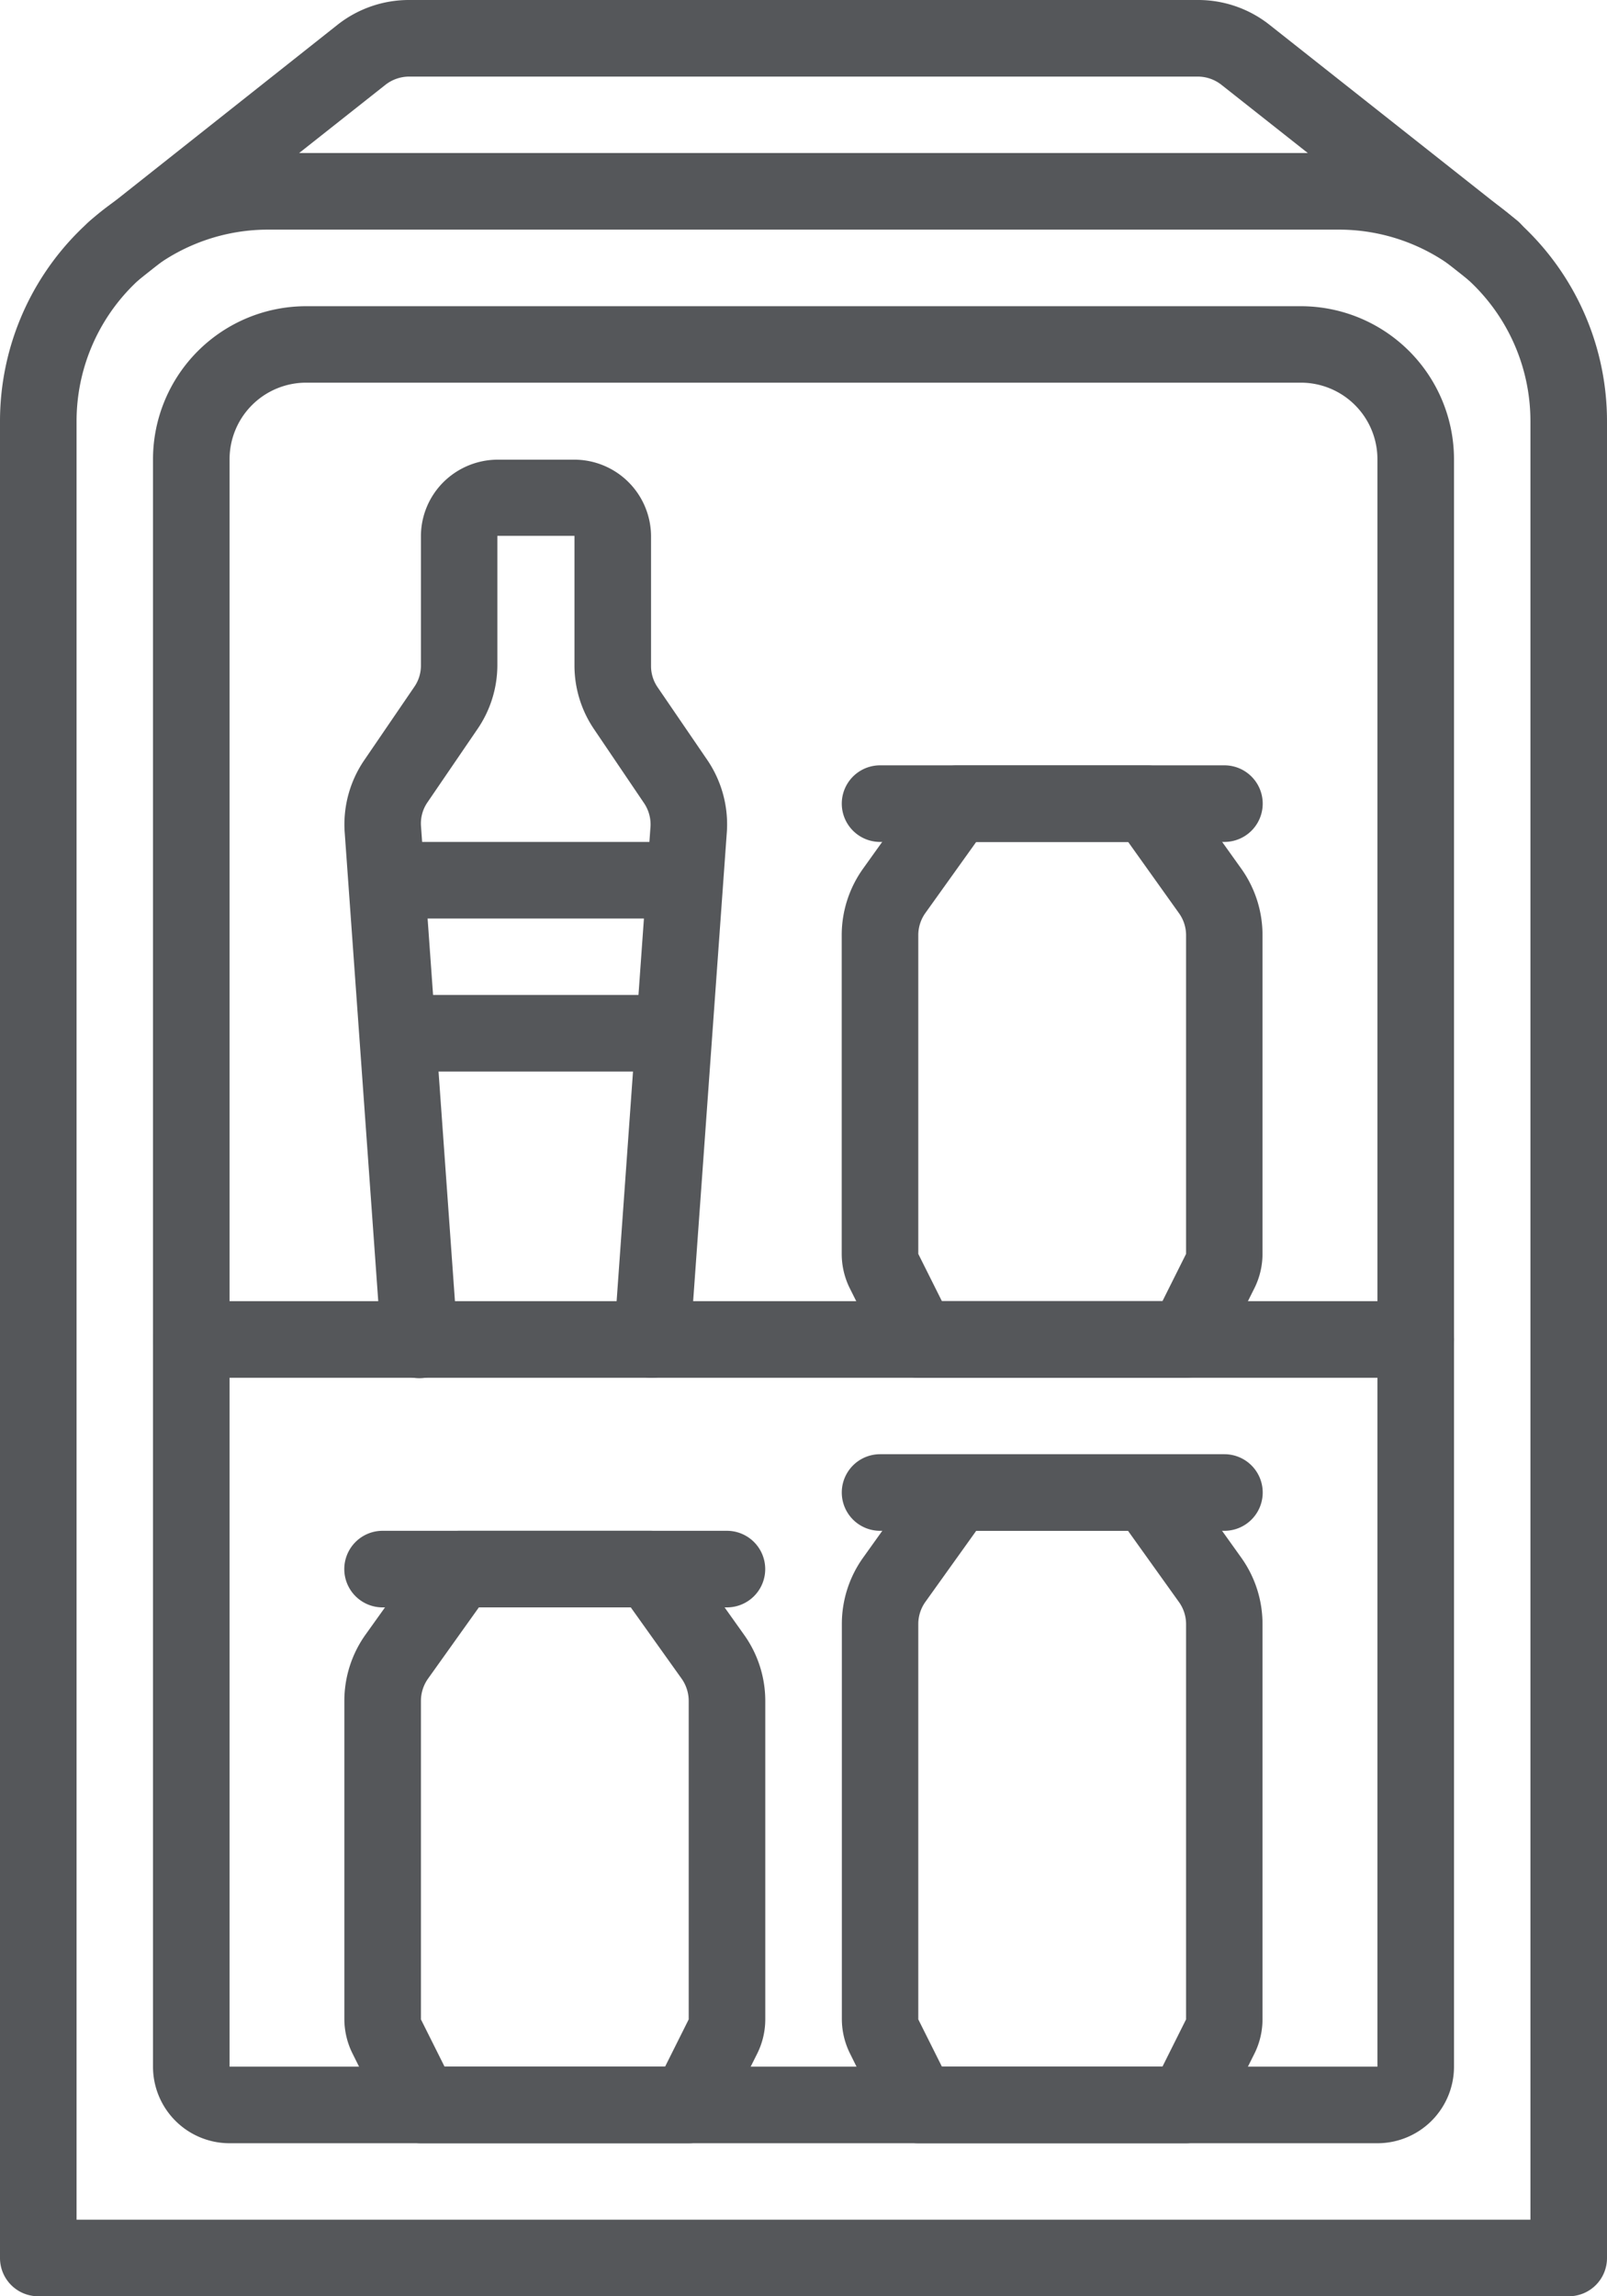 <svg xmlns="http://www.w3.org/2000/svg" viewBox="0 0 119 170"><defs><style>.cls-1{fill:#55575a;}</style></defs><title>MiniBar</title><g id="Layer_2" data-name="Layer 2"><g id="Hotels"><g id="Mini-bar"><path class="cls-1" d="M116.17,170H2.83A2.83,2.83,0,0,1,0,167.17v-136A19.86,19.86,0,0,1,19.83,11.33H99.17A19.86,19.86,0,0,1,119,31.17v136A2.83,2.83,0,0,1,116.17,170ZM5.67,164.33H113.33V31.17A14.18,14.18,0,0,0,99.17,17H19.83A14.18,14.18,0,0,0,5.67,31.17Z"/><path class="cls-1" d="M102,158.67H17A5.67,5.67,0,0,1,11.33,153V34A11.34,11.34,0,0,1,22.67,22.67H96.33A11.34,11.34,0,0,1,107.67,34V153A5.67,5.67,0,0,1,102,158.67ZM22.67,28.33A5.67,5.67,0,0,0,17,34V153h85V34a5.67,5.67,0,0,0-5.67-5.67Z"/><path class="cls-1" d="M104.83,102H14.17a2.83,2.83,0,1,1,0-5.67h90.67a2.83,2.83,0,1,1,0,5.67Z"/><path class="cls-1" d="M51,158.67H31.17a2.84,2.84,0,0,1-2.54-1.57L26.09,152a5.74,5.74,0,0,1-.59-2.53V125.92A8.44,8.44,0,0,1,27.08,121l4.61-6.45A2.83,2.83,0,0,1,34,113.33H48.17a2.83,2.83,0,0,1,2.3,1.19L55.08,121a8.43,8.43,0,0,1,1.59,4.94V149.5a5.71,5.71,0,0,1-.6,2.54l-2.54,5.07A2.83,2.83,0,0,1,51,158.67ZM32.92,153H49.25L51,149.5V125.92a2.86,2.86,0,0,0-.53-1.65L46.71,119H35.46l-3.76,5.27a2.86,2.86,0,0,0-.53,1.65V149.5Z"/><path class="cls-1" d="M53.83,119H28.33a2.83,2.83,0,0,1,0-5.67h25.5a2.83,2.83,0,0,1,0,5.67Z"/><path class="cls-1" d="M87.83,158.67H68a2.84,2.84,0,0,1-2.54-1.57L62.93,152a5.74,5.74,0,0,1-.59-2.53V120.25a8.44,8.44,0,0,1,1.58-4.94l4.61-6.45a2.83,2.83,0,0,1,2.3-1.19H85a2.83,2.83,0,0,1,2.3,1.19l4.61,6.45a8.44,8.44,0,0,1,1.58,4.94V149.5a5.71,5.71,0,0,1-.6,2.54l-2.54,5.07A2.83,2.83,0,0,1,87.83,158.67ZM69.75,153H86.08l1.75-3.5V120.25a2.81,2.81,0,0,0-.53-1.65l-3.77-5.27H72.29l-3.77,5.27a2.83,2.83,0,0,0-.52,1.65V149.5Z"/><path class="cls-1" d="M90.67,113.33H65.17a2.83,2.83,0,1,1,0-5.67h25.5a2.83,2.83,0,1,1,0,5.67Z"/><path class="cls-1" d="M87.83,102H68a2.84,2.84,0,0,1-2.54-1.57l-2.54-5.07a5.74,5.74,0,0,1-.59-2.53V69.25a8.47,8.47,0,0,1,1.58-4.94l4.62-6.46a2.83,2.83,0,0,1,2.3-1.18H85a2.83,2.83,0,0,1,2.3,1.18l4.61,6.45a8.46,8.46,0,0,1,1.58,4.94V92.83a5.71,5.71,0,0,1-.6,2.54l-2.54,5.07A2.83,2.83,0,0,1,87.83,102ZM69.75,96.33H86.08l1.75-3.5V69.25a2.8,2.8,0,0,0-.53-1.65l-3.76-5.27H72.29L68.52,67.6A2.82,2.82,0,0,0,68,69.25V92.83Z"/><path class="cls-1" d="M90.67,62.33H65.17a2.83,2.83,0,1,1,0-5.67h25.5a2.83,2.83,0,0,1,0,5.67Z"/><path class="cls-1" d="M48.29,102h-.2a2.83,2.83,0,0,1-2.62-3l2.69-37.67a2.82,2.82,0,0,0-.46-1.86L44,54a8.4,8.4,0,0,1-1.46-4.74V39.67H36.83l0,9.62A8.39,8.39,0,0,1,35.34,54l-3.7,5.42a2.76,2.76,0,0,0-.46,1.8L33.88,99a2.83,2.83,0,0,1-5.65.4L25.53,61.69A8.43,8.43,0,0,1,27,56.24l3.7-5.42a2.76,2.76,0,0,0,.47-1.54V39.67a5.66,5.66,0,0,1,1.69-4,5.73,5.73,0,0,1,4-1.64H42.5a5.69,5.69,0,0,1,5.71,5.65v9.64a2.76,2.76,0,0,0,.48,1.55l3.69,5.4a8.48,8.48,0,0,1,1.43,5.51L51.11,99.37A2.84,2.84,0,0,1,48.29,102Z"/><path class="cls-1" d="M50.63,68H28.7a2.83,2.83,0,0,1,0-5.67H50.63a2.83,2.83,0,1,1,0,5.67Z"/><path class="cls-1" d="M49.58,79.33H29.75a2.83,2.83,0,1,1,0-5.67H49.58a2.83,2.83,0,1,1,0,5.67Z"/><path class="cls-1" d="M110.5,21.34a2.82,2.82,0,0,1-1.75-.61L90.45,6.28a2.84,2.84,0,0,0-1.75-.61H30.3a2.86,2.86,0,0,0-1.76.61L10.26,20.73a2.83,2.83,0,1,1-3.51-4.45L25,1.83A8.53,8.53,0,0,1,30.3,0H88.7A8.51,8.51,0,0,1,94,1.83l18.29,14.45a2.83,2.83,0,0,1-1.76,5.06Z"/></g></g></g></svg>